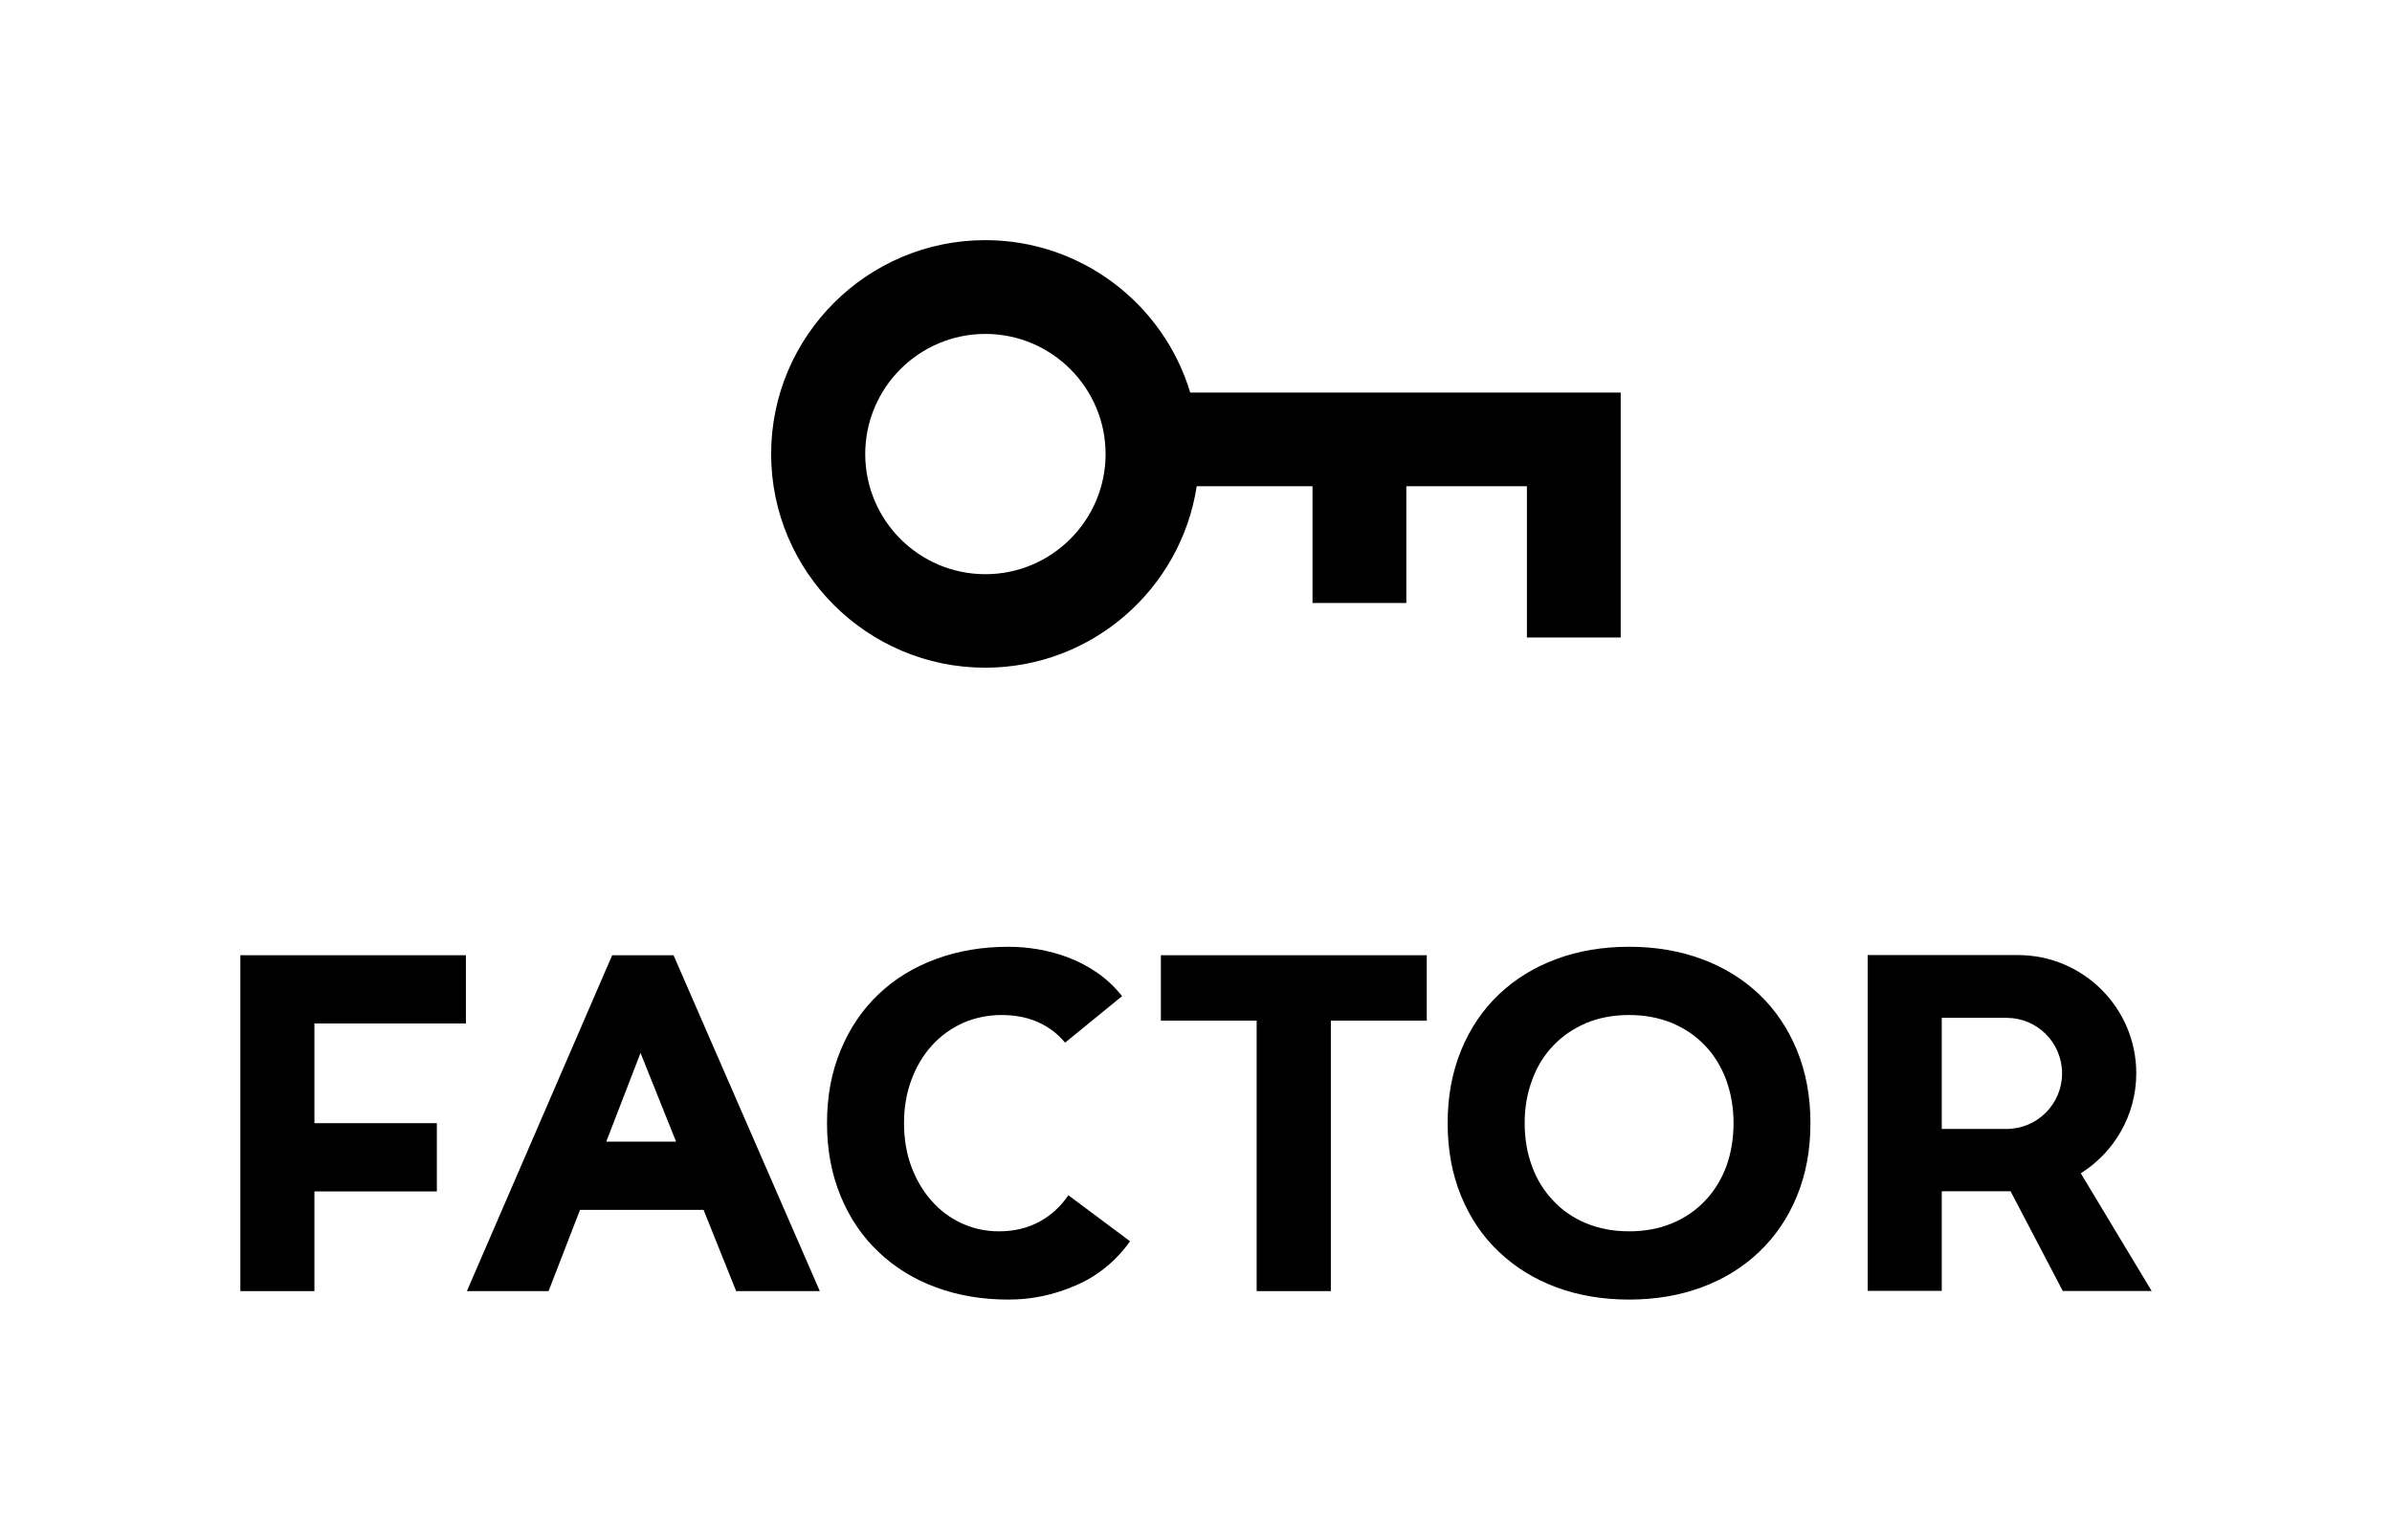 <?xml version="1.0" encoding="UTF-8"?>
<svg id="Layer_2" data-name="Layer 2" xmlns="http://www.w3.org/2000/svg" viewBox="0 0 169.58 109.2">
  <defs>
    <style>
      .cls-1 {
        fill: none;
      }
    </style>
  </defs>
  <g id="GFX">
    <g>
      <g>
        <path d="M84.38,27.84c-1.87-6.24-7.68-10.81-14.53-10.81-8.36,0-15.18,6.8-15.18,15.16s6.81,15.16,15.18,15.16c7.58,0,13.88-5.59,14.99-12.87h8.21v8.28h6.65v-8.28h8.55v10.73h6.65v-17.37h-30.51ZM69.86,40.72c-4.7,0-8.52-3.82-8.52-8.52s3.82-8.52,8.52-8.52,8.52,3.83,8.52,8.52-3.82,8.52-8.52,8.52Z"/>
        <g>
          <polygon points="22.29 72.58 22.29 79.65 30.97 79.65 30.97 84.49 22.29 84.49 22.29 91.56 17.04 91.56 17.04 67.74 33.03 67.74 33.03 72.58 22.29 72.58"/>
          <path d="M47.74,67.74h-4.34l-10.3,23.82h5.79l2.23-5.76h8.76l2.31,5.76h5.93l-10.37-23.82ZM42.98,80.96l2.43-6.29,2.52,6.29h-4.95Z"/>
          <path d="M80.12,88.02c-1.01,1.41-2.29,2.46-3.84,3.13-1.55.68-3.14,1.01-4.78,1.01-1.87,0-3.58-.29-5.15-.87-1.57-.58-2.93-1.42-4.07-2.51-1.15-1.09-2.04-2.4-2.68-3.95-.64-1.55-.97-3.27-.97-5.18s.32-3.63.97-5.18c.64-1.55,1.53-2.87,2.68-3.96,1.14-1.09,2.5-1.92,4.07-2.5,1.57-.58,3.28-.87,5.15-.87.67,0,1.38.06,2.1.18.73.13,1.45.32,2.16.59.7.27,1.39.63,2.04,1.08.65.45,1.23,1,1.75,1.65l-4.04,3.3c-.52-.63-1.15-1.11-1.91-1.45-.75-.34-1.62-.51-2.6-.51s-1.91.2-2.75.57c-.84.39-1.57.91-2.19,1.6-.62.68-1.1,1.5-1.45,2.44-.35.94-.52,1.96-.52,3.06s.17,2.15.52,3.08c.35.93.82,1.74,1.43,2.42.6.69,1.31,1.22,2.14,1.6.82.38,1.7.57,2.64.57,1.08,0,2.03-.23,2.86-.68.83-.45,1.52-1.08,2.06-1.88l4.37,3.26Z"/>
          <polygon points="101.15 67.74 101.15 72.38 94.35 72.38 94.35 91.56 89.09 91.56 89.09 72.38 82.3 72.38 82.3 67.74 101.15 67.74"/>
          <path d="M127.39,74.47c-.64-1.55-1.53-2.87-2.68-3.96-1.15-1.09-2.5-1.92-4.07-2.5-1.57-.58-3.29-.87-5.15-.87s-3.59.29-5.15.87c-1.57.58-2.93,1.42-4.07,2.5-1.15,1.09-2.04,2.41-2.68,3.96-.64,1.55-.96,3.28-.96,5.18s.32,3.63.96,5.18c.64,1.55,1.53,2.87,2.68,3.95,1.15,1.09,2.5,1.93,4.07,2.51,1.57.58,3.29.87,5.15.87s3.58-.29,5.15-.87c1.57-.58,2.93-1.42,4.07-2.51,1.15-1.09,2.04-2.4,2.68-3.95.64-1.55.96-3.27.96-5.18s-.32-3.63-.96-5.18ZM122.38,82.73c-.35.93-.85,1.74-1.5,2.42-.65.69-1.43,1.22-2.34,1.6-.91.38-1.93.57-3.04.57s-2.14-.19-3.05-.57c-.91-.38-1.69-.91-2.33-1.6-.65-.68-1.16-1.49-1.5-2.42-.35-.93-.53-1.96-.53-3.08s.18-2.12.53-3.06c.34-.94.84-1.76,1.5-2.44.64-.68,1.43-1.21,2.33-1.6.91-.38,1.93-.57,3.05-.57s2.14.2,3.04.57c.91.39,1.69.91,2.34,1.6.65.68,1.15,1.5,1.5,2.44.34.94.52,1.96.52,3.06s-.18,2.15-.52,3.08Z"/>
          <path d="M147.51,83.21c2.36-1.48,3.94-4.11,3.94-7.1,0-4.62-3.76-8.38-8.38-8.38h-10.66s0,23.81,0,23.81h5.25v-7.06h4.88l3.7,7.07h6.3l-5.02-8.34ZM137.66,80.05v-7.87h4.59c2.18,0,3.94,1.76,3.94,3.94s-1.77,3.94-3.94,3.94h-1.49s-3.1,0-3.1,0Z"/>
        </g>
      </g>
      <circle class="cls-1" cx="8.52" cy="8.52" r="8.52"/>
      <circle class="cls-1" cx="161.06" cy="100.68" r="8.52"/>
    </g>
  </g>
</svg>